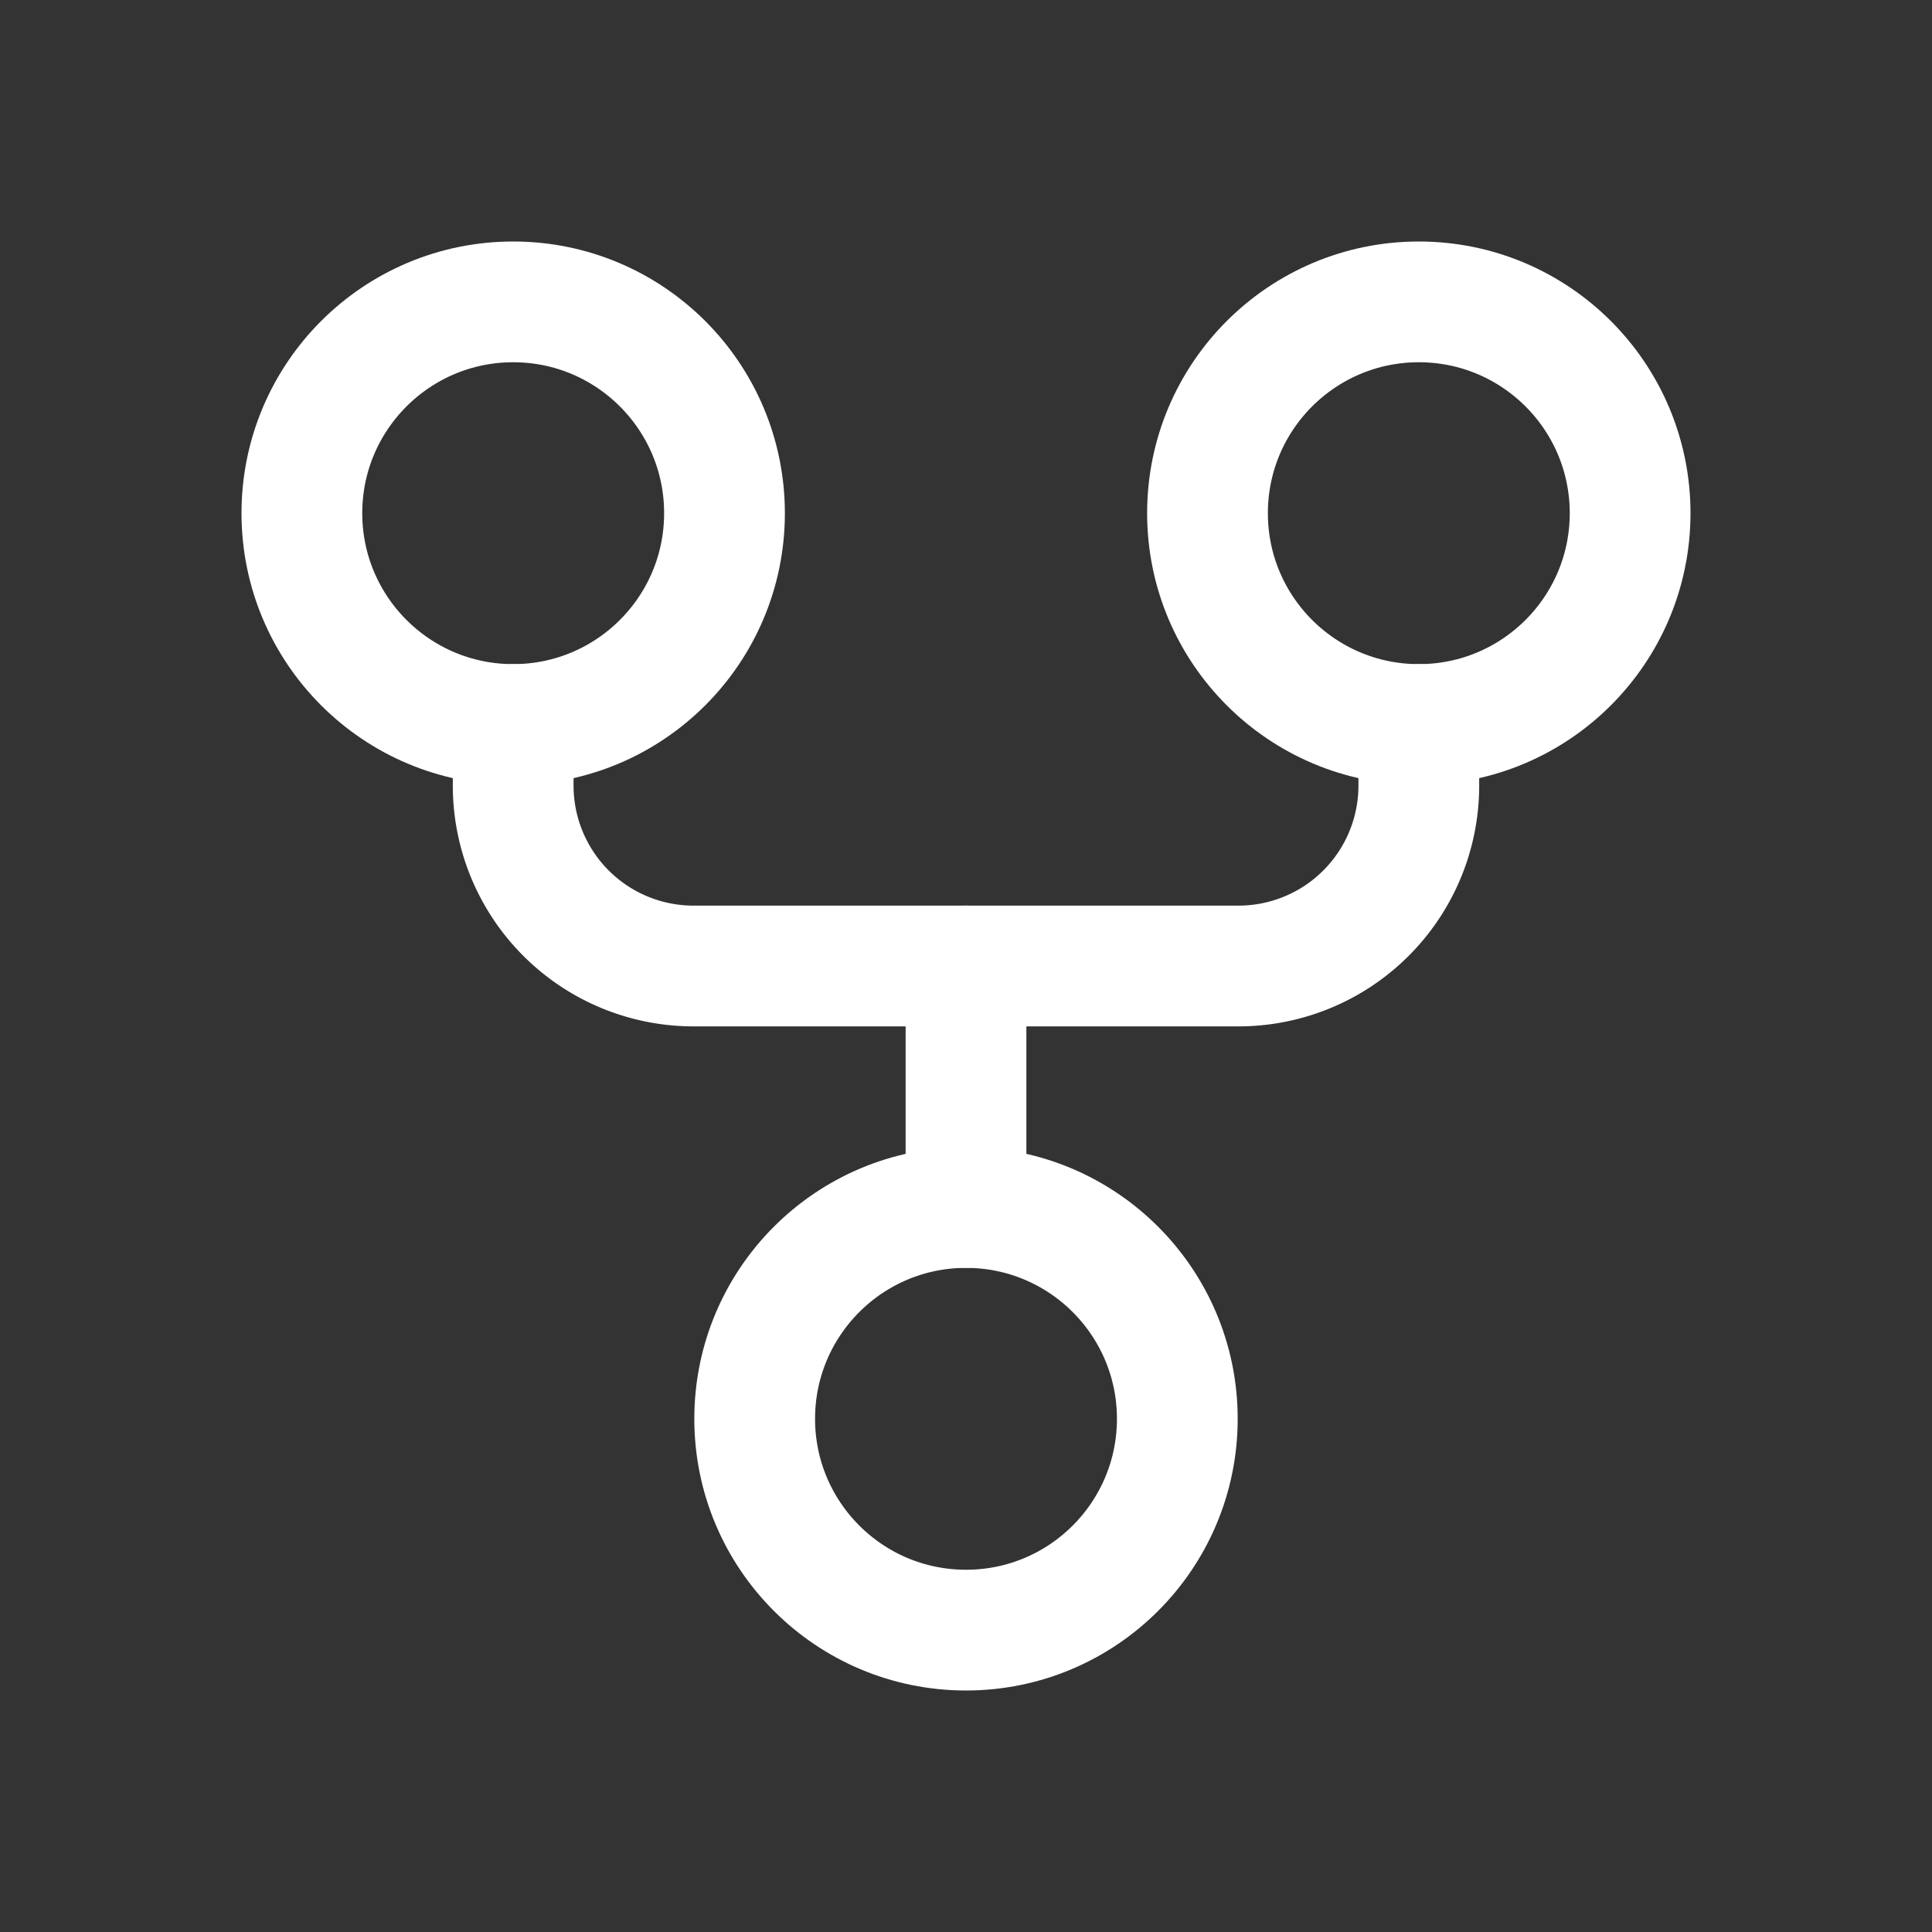<svg xmlns="http://www.w3.org/2000/svg" width="192" height="192" fill="#fff" viewBox="0 0 256 256"><rect x="0" y="0" width="256" height="256" fill="#333333" stroke="none"/><rect width="256" height="256" fill="none"></rect><circle cx="128" cy="188" r="28" fill="none" stroke="#fff" stroke-linecap="round" stroke-linejoin="round" stroke-width="16"></circle><circle cx="188" cy="68" r="28" fill="none" stroke="#fff" stroke-linecap="round" stroke-linejoin="round" stroke-width="16"></circle><circle cx="68" cy="68" r="28" fill="none" stroke="#fff" stroke-linecap="round" stroke-linejoin="round" stroke-width="16"></circle><path d="M68,96v8a23.9,23.9,0,0,0,24,24h72a23.9,23.9,0,0,0,24-24V96" fill="none" stroke="#fff" stroke-linecap="round" stroke-linejoin="round" stroke-width="16"></path><line x1="128" y1="128" x2="128" y2="160" fill="none" stroke="#fff" stroke-linecap="round" stroke-linejoin="round" stroke-width="16"></line></svg>